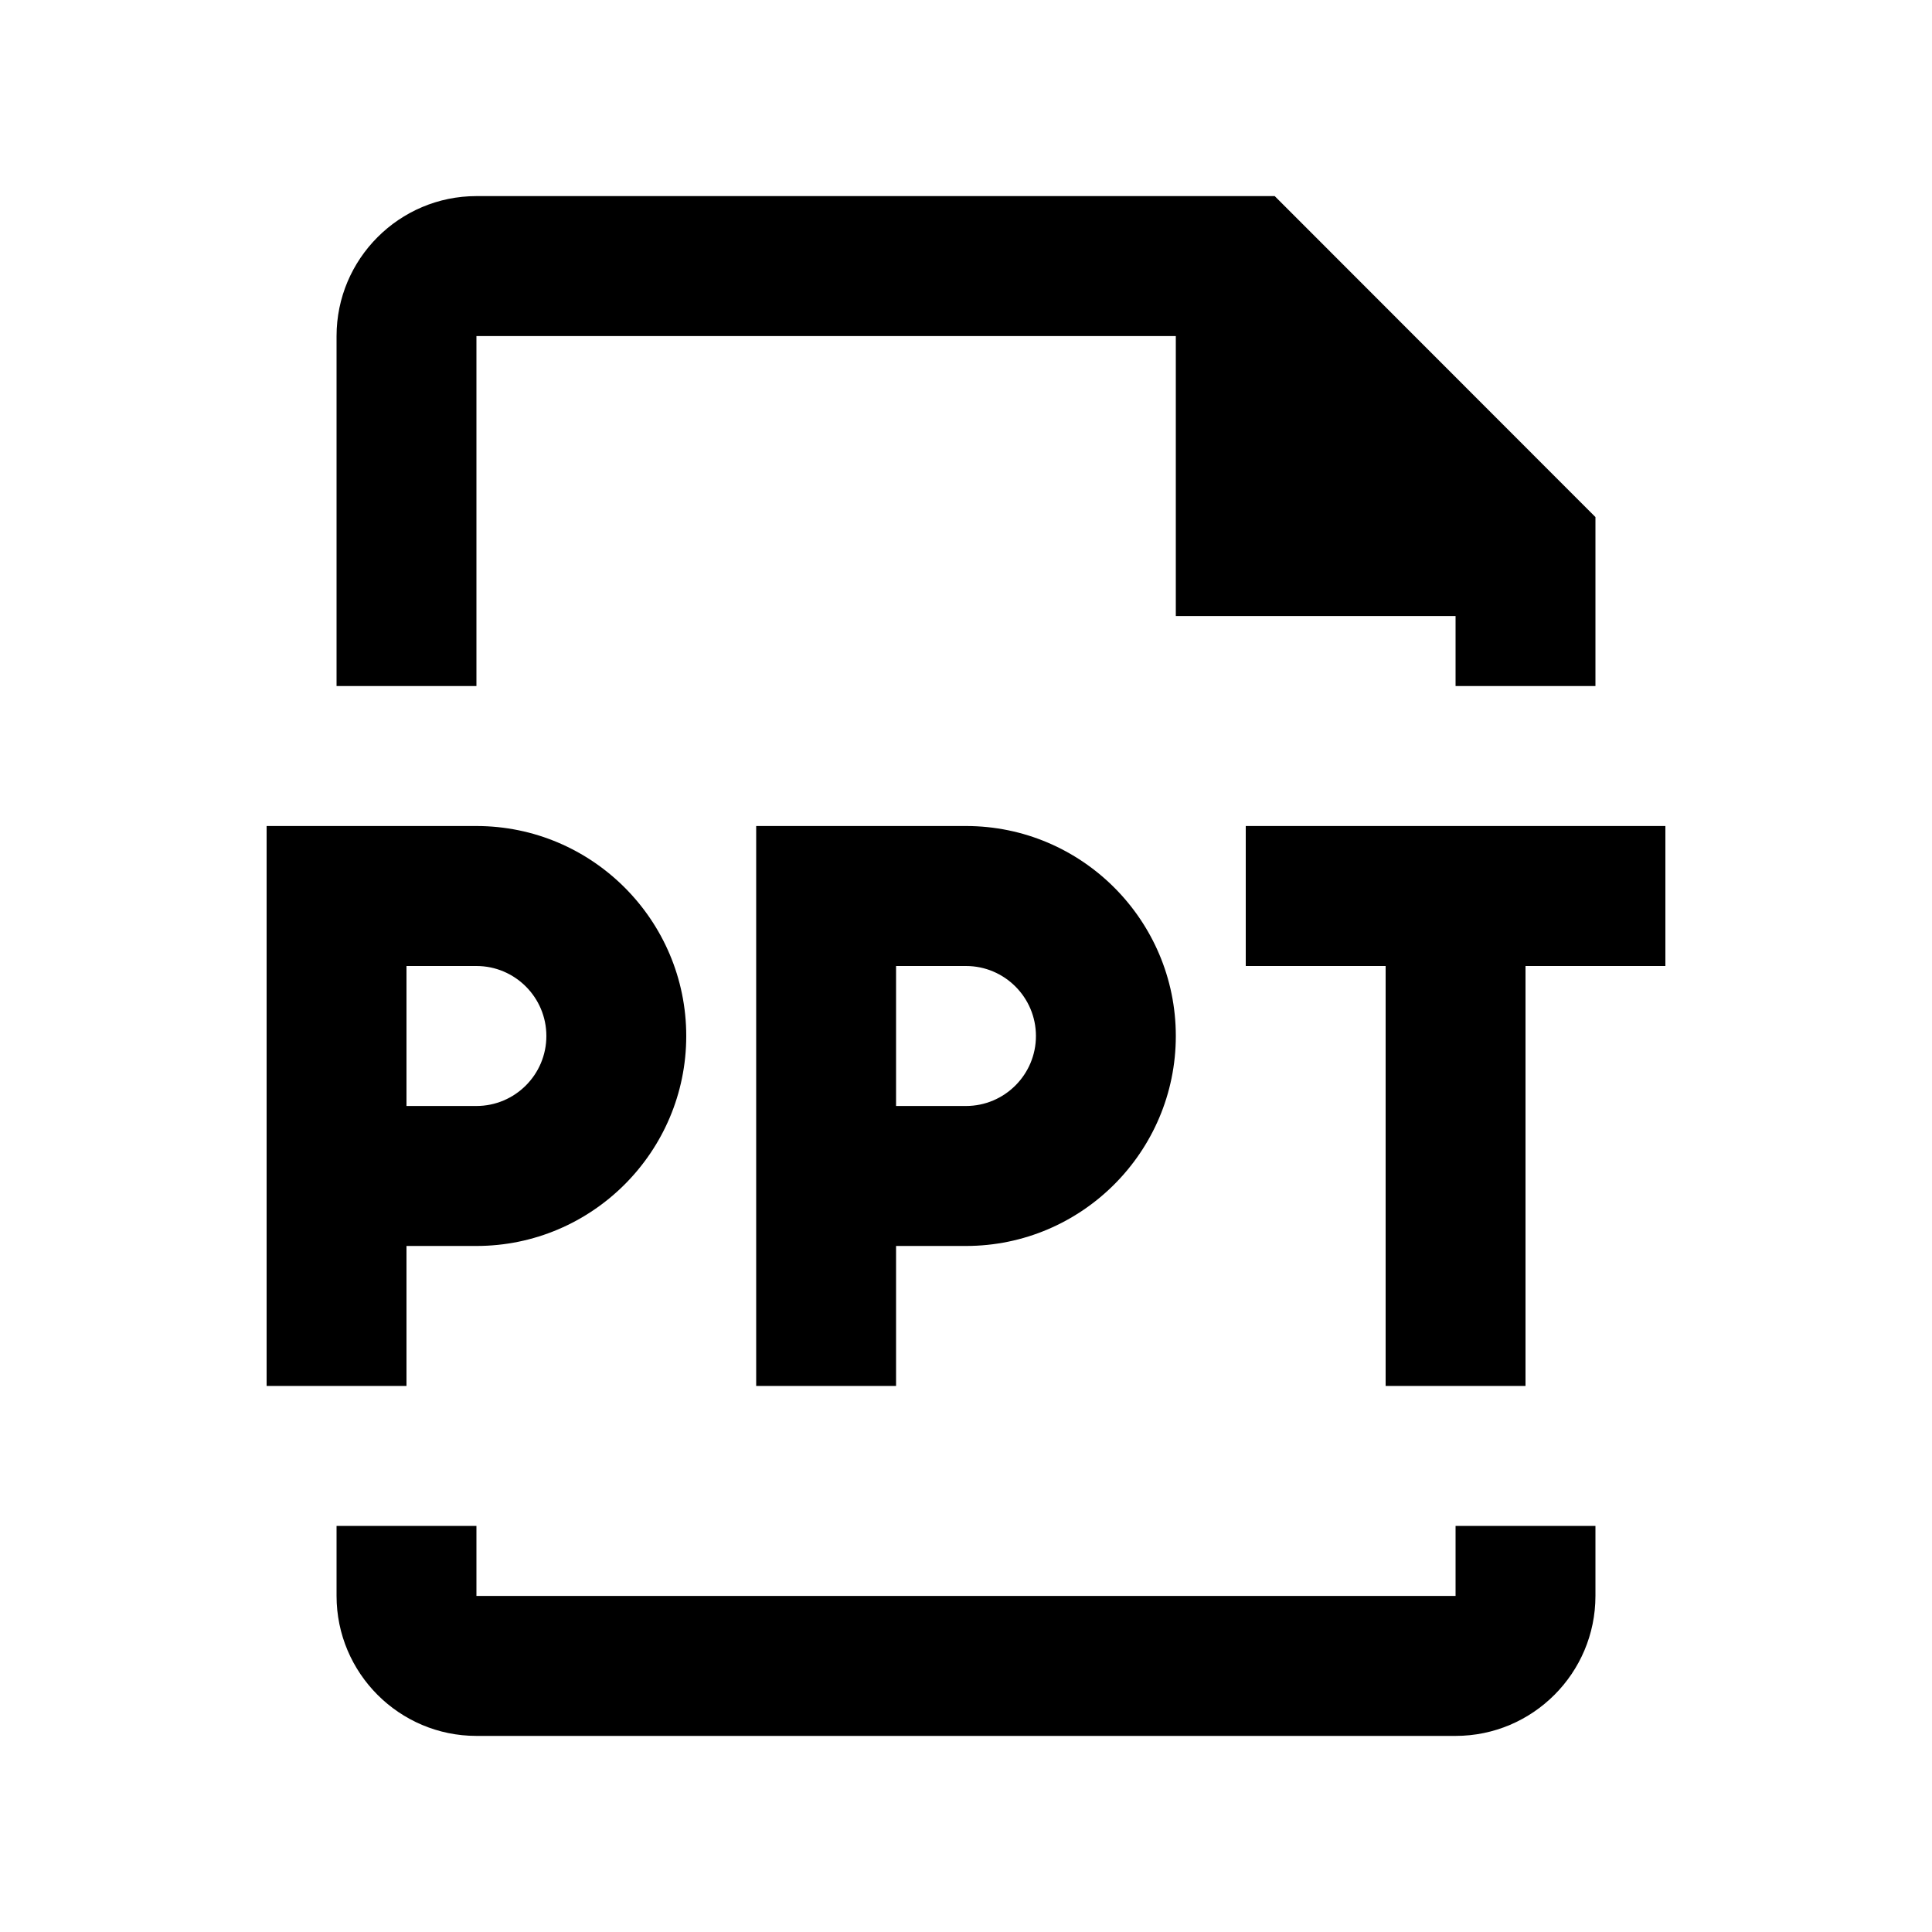 <svg viewBox="0 0 2000 2000" version="1.1" xmlns="http://www.w3.org/2000/svg" height="50pt" width="50pt">
    <g stroke="none" stroke-width="1" fill-rule="evenodd" transform="translate(40 40)">
        <path d="M453.2 307.91h724v289.817h289.6v72.455h144.8V495.277L1279.574 163H453.2c-79.857 0-144.8 65.064-144.8 144.91v362.272h144.8V307.909zM1466.8 1612.09H453.2v-72.454H308.4v72.455c0 79.917 64.943 144.909 144.8 144.909h1013.6c79.857 0 144.8-64.992 144.8-144.91v-72.454h-144.8v72.455zM1249.6 815.09V960h144.8v434.727h144.8V960H1684V815.09zM380.8 960h72.4c39.892 0 72.4 32.46 72.4 72.455 0 39.994-32.508 72.454-72.4 72.454h-72.4V960zm0 289.818h72.4c119.75 0 217.2-97.524 217.2-217.363 0-119.84-97.45-217.364-217.2-217.364H236v579.636h144.8v-144.909zM1032.4 1032.455c0 39.994-32.508 72.454-72.4 72.454h-72.4V960H960c39.892 0 72.4 32.46 72.4 72.455zM742.8 815.09v579.636h144.8v-144.909H960c119.75 0 217.2-97.524 217.2-217.363 0-119.84-97.45-217.364-217.2-217.364H742.8z"/>
    </g>
</svg>

